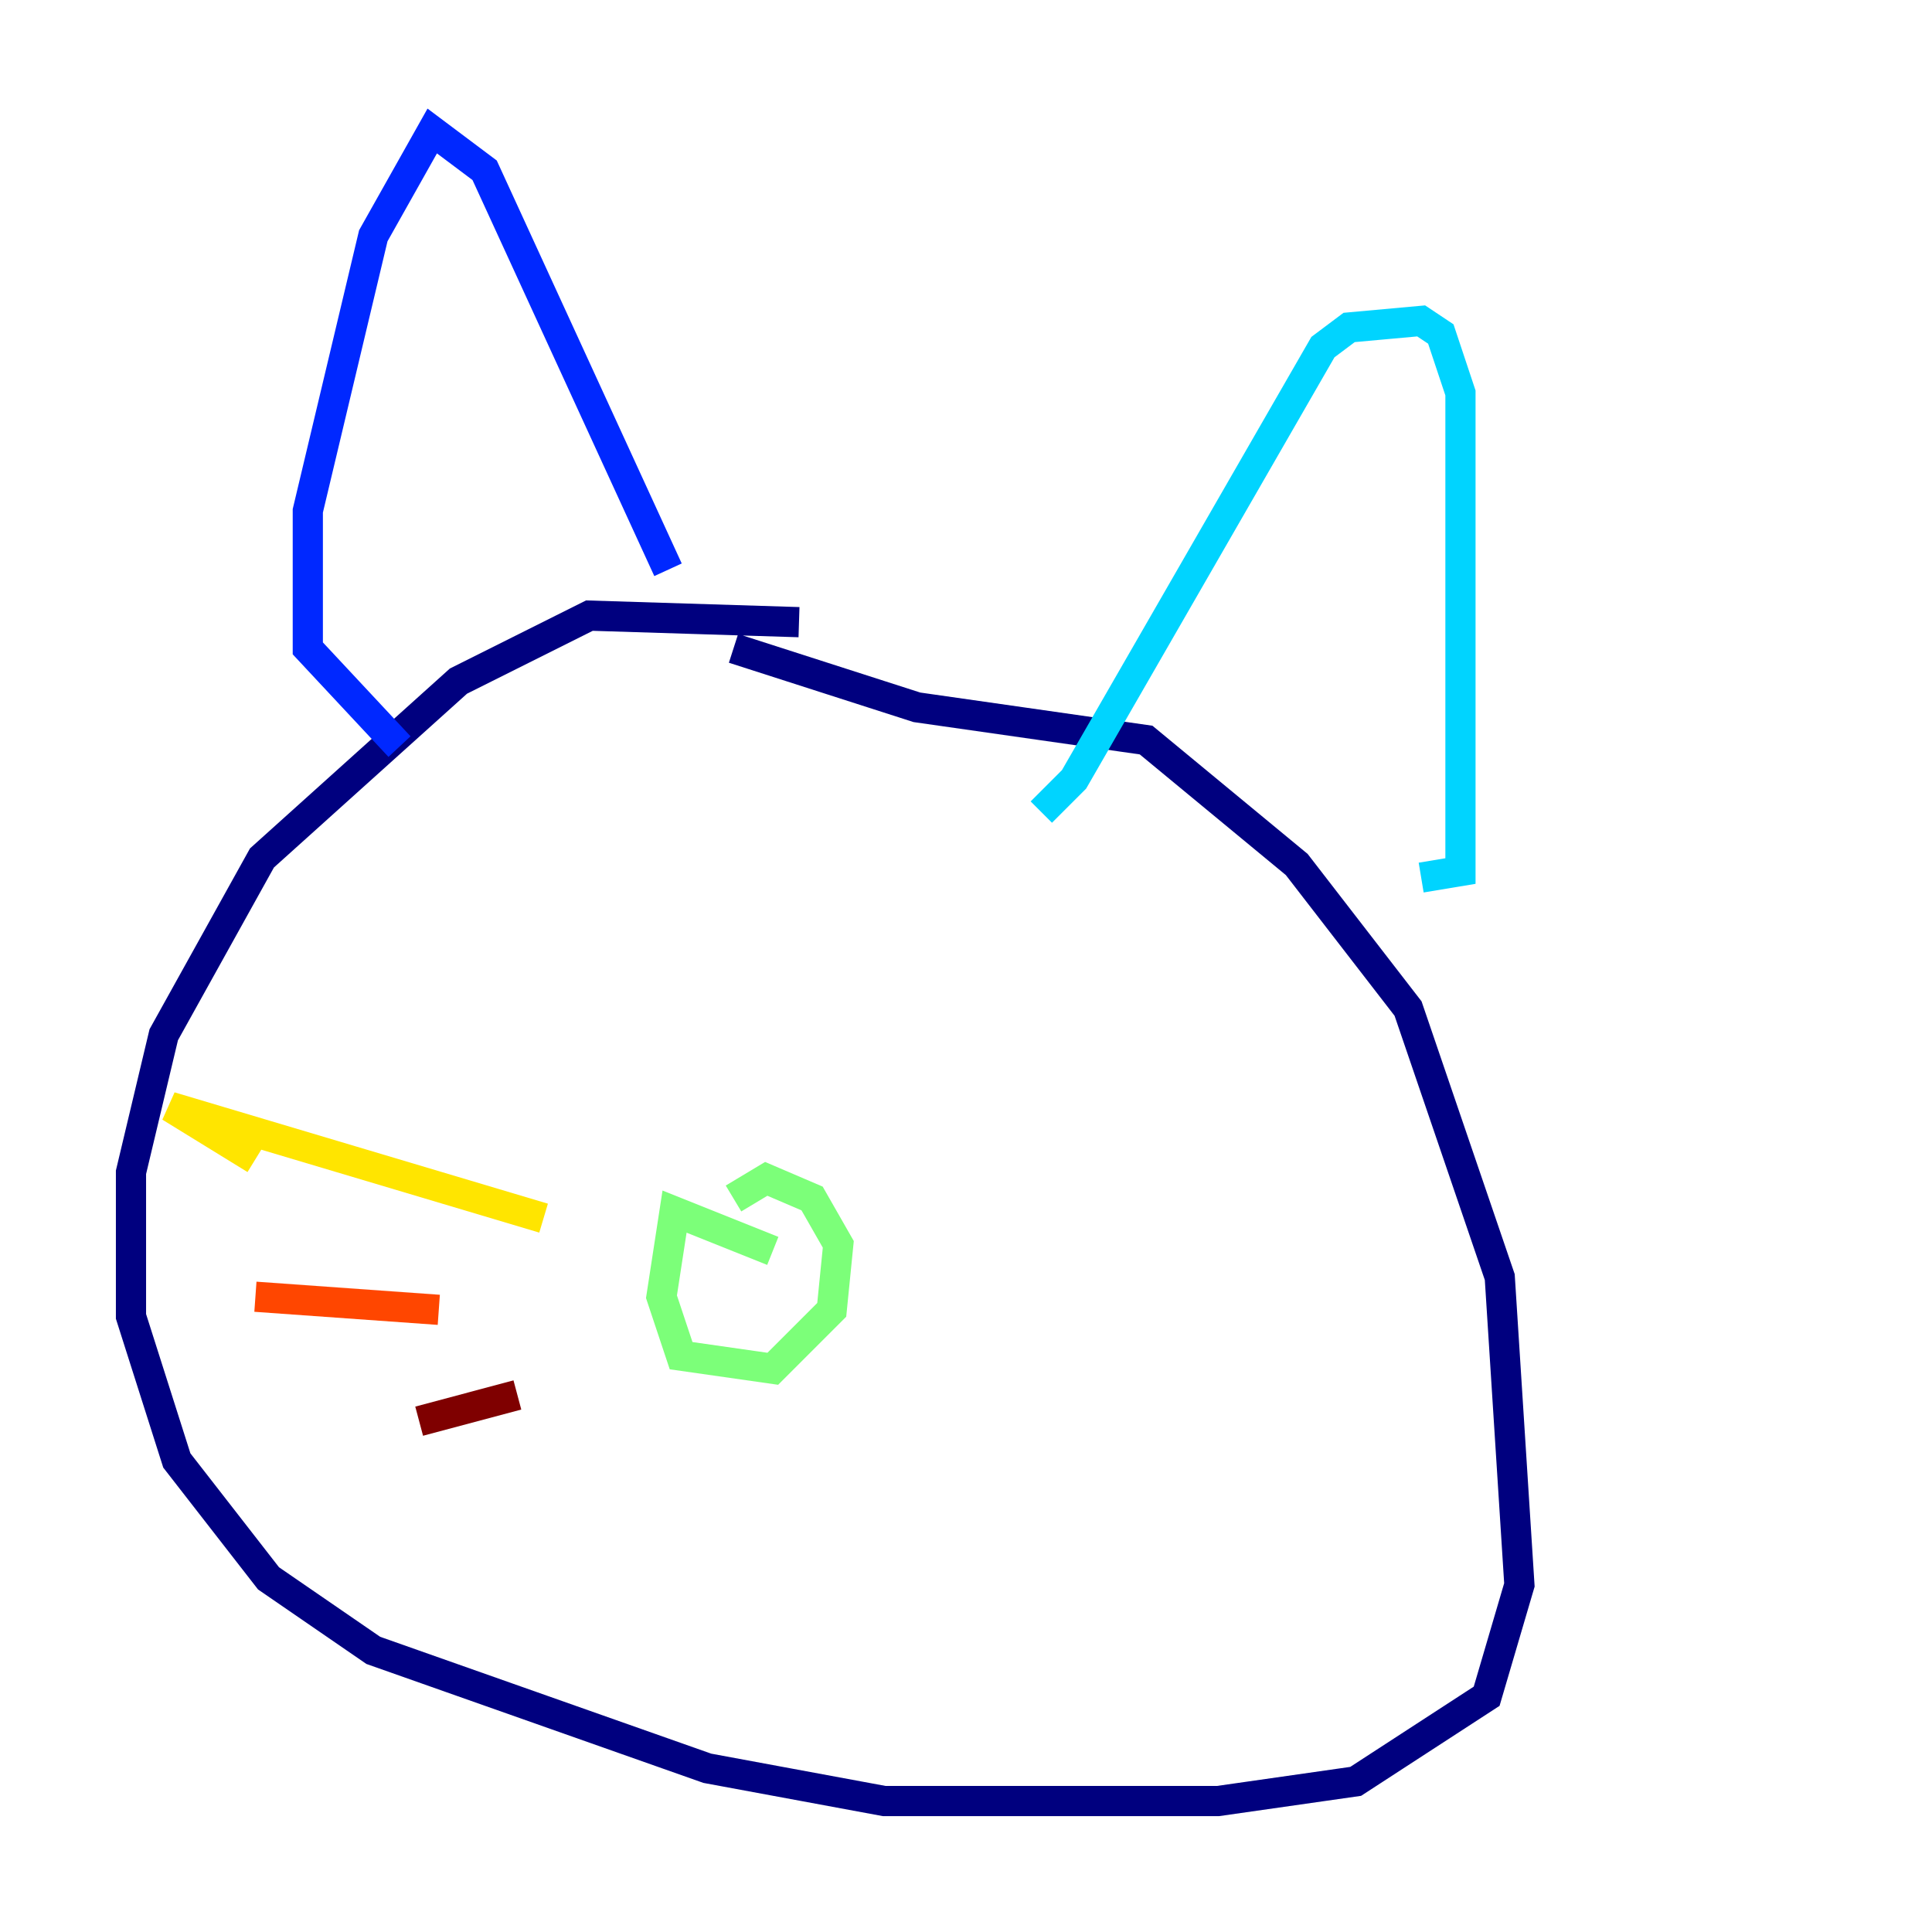 <?xml version="1.0" encoding="utf-8" ?>
<svg baseProfile="tiny" height="128" version="1.2" viewBox="0,0,128,128" width="128" xmlns="http://www.w3.org/2000/svg" xmlns:ev="http://www.w3.org/2001/xml-events" xmlns:xlink="http://www.w3.org/1999/xlink"><defs /><polyline fill="none" points="52.936,41.22 39.051,40.786 30.373,45.125 17.356,56.841 10.848,68.556 8.678,77.668 8.678,87.214 11.715,96.759 17.79,104.57 24.732,109.342 46.861,117.153 58.576,119.322 80.705,119.322 89.817,118.02 98.495,112.38 100.664,105.003 99.363,84.61 93.288,66.82 85.912,57.275 75.932,49.031 60.746,46.861 48.597,42.956" stroke="#00007f" stroke-width="2" /><polyline fill="none" points="26.468,49.464 20.393,42.956 20.393,33.844 24.732,15.62 28.637,8.678 32.108,11.281 44.258,37.749" stroke="#0028ff" stroke-width="2" /><polyline fill="none" points="68.99,53.803 71.159,51.634 87.647,22.997 89.383,21.695 94.156,21.261 95.458,22.129 96.759,26.034 96.759,57.709 94.156,58.142" stroke="#00d4ff" stroke-width="2" /><polyline fill="none" points="51.2,82.875 44.691,80.271 43.824,85.912 45.125,89.817 51.2,90.685 55.105,86.78 55.539,82.441 53.803,79.403 50.766,78.102 48.597,79.403" stroke="#7cff79" stroke-width="2" /><polyline fill="none" points="36.014,80.705 11.281,73.329 16.922,76.8" stroke="#ffe500" stroke-width="2" /><polyline fill="none" points="29.071,86.78 16.922,85.912" stroke="#ff4600" stroke-width="2" /><polyline fill="none" points="34.278,92.42 27.77,94.156" stroke="#7f0000" stroke-width="2" /></svg>
